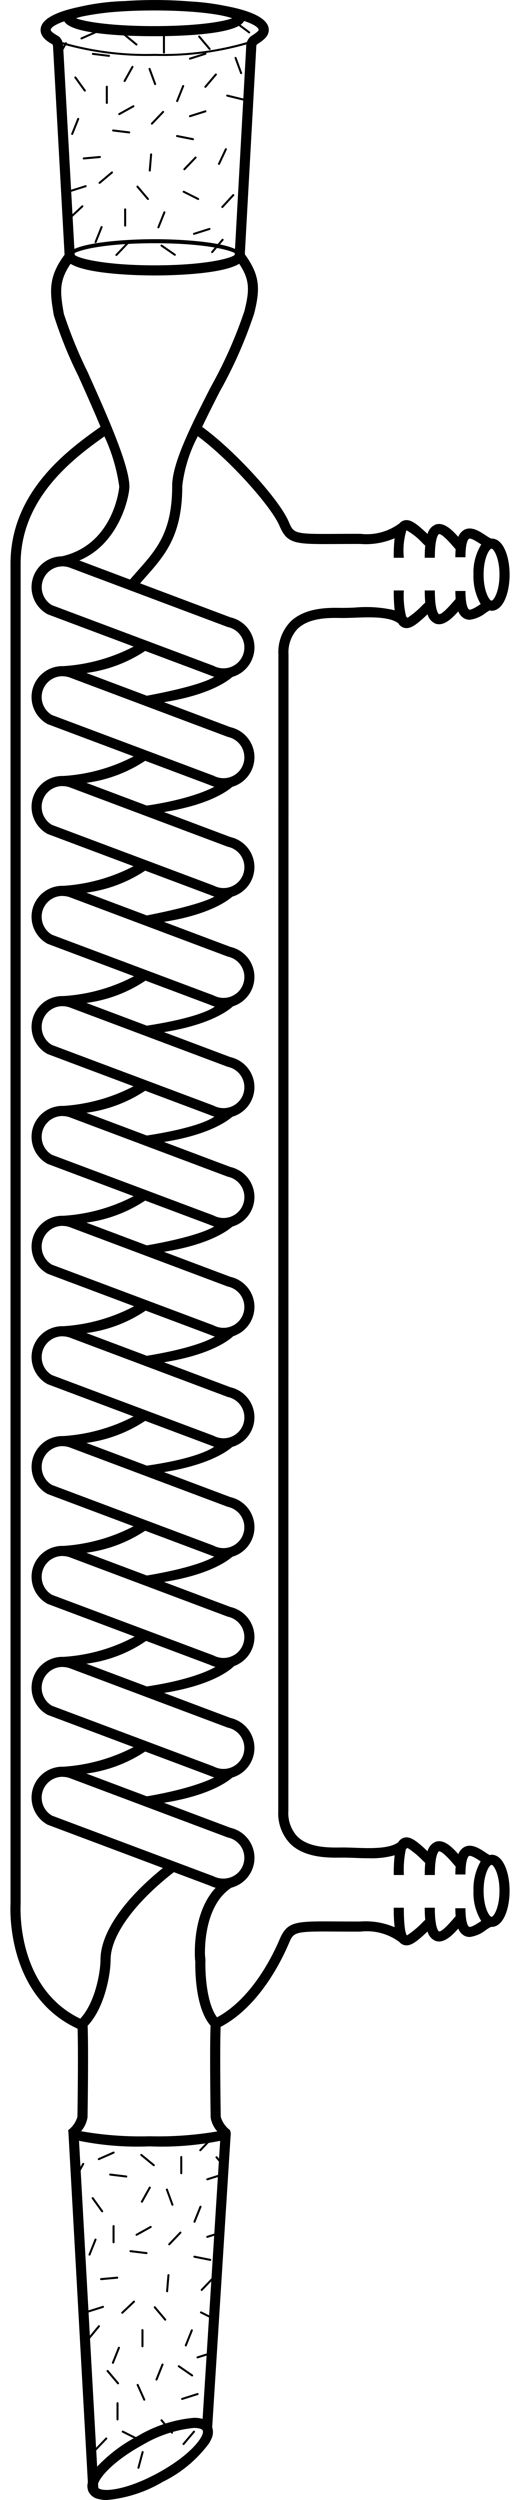 <svg id="Clipware6" xmlns="http://www.w3.org/2000/svg" viewBox="0 0 49.338 247.086" width="52" height="250">
    <title>Clipware6</title><g transform="translate(-2.513 -1.254)"  fill="#000000" stroke-width="0.232">
    <path d="M50.067,184.561a1.041,1.041,0,0,0-.183.036c-.117-.068-.245-.148-.386-.241-.632-.416-1.417-.934-2.129-.551a1.354,1.354,0,0,0-.588.697c-.654-.741-1.459-1.512-2.262-1.211a1.373,1.373,0,0,0-.776.924c-1.073-1.004-1.763-1.588-2.45-1.292a.989.989,0,0,0-.447.406c-.879.661-2.75.602-4.282.546-.421-.016-.821-.03-1.182-.03l-.292.003c-1.073.01-3.077.039-4.218-1.088a3.397,3.397,0,0,1-.886-2.518L30,65.935a3.4,3.4,0,0,1,.886-2.521c1.138-1.124,3.131-1.101,4.204-1.084l.292.002c.36,0,.761-.015,1.182-.03,1.535-.057,3.403-.116,4.282.546a.987.987,0,0,0,.447.406.924.924,0,0,0,.371.079c.575,0,1.197-.543,2.079-1.369a1.373,1.373,0,0,0,.776.924,1.029,1.029,0,0,0,.36.064c.677,0,1.345-.647,1.902-1.276a1.355,1.355,0,0,0,.587.697,1.119,1.119,0,0,0,.538.135,3.194,3.194,0,0,0,1.591-.685c.142-.093.27-.174.387-.242a1.038,1.038,0,0,0,.183.036c1.171,0,1.784-1.795,1.784-3.569s-.613-3.569-1.784-3.569c-.015,0-.027.008-.042.008a4.708,4.708,0,0,1-.528-.318c-.632-.416-1.417-.934-2.129-.551a1.357,1.357,0,0,0-.589.698c-.655-.74-1.464-1.505-2.262-1.212a1.373,1.373,0,0,0-.776.924c-1.071-1.004-1.757-1.593-2.45-1.292a.949.949,0,0,0-.356.282l-.007-.009a5.39,5.39,0,0,1-3.797,1.007l-.388-.003c-.736,0-1.39.004-1.97.007-4.228.026-4.248-.021-4.753-1.206-.951-2.232-5.374-7.065-8.554-9.37.542-1.137,1.141-2.32,1.739-3.494a43.836,43.836,0,0,0,3.402-7.713c.621-2.47.566-3.787-.926-5.857L26.813,5.923c-.005-.095.024-.25.084-.289.607-.389,1.153-.791,1.153-1.419,0-1.213-1.983-1.961-4.433-2.403a23.509,23.509,0,0,0-3.342-.416c-1.273-.1-2.502-.141-3.501-.141-.852,0-1.873.032-2.943.103a22.861,22.861,0,0,0-4.519.577C7.156,2.387,5.497,3.107,5.497,4.215c0,.692.649,1.14,1.175,1.42a.841.841,0,0,1,.062.347l1.133,20.448c-1.621,2.186-1.473,3.643-1.06,6A41.237,41.237,0,0,0,9.23,38.423c.717,1.601,1.502,3.355,2.189,5.01-3.196,2.261-8.895,6.401-8.895,13.535l.001,132.466c-.007.09-.563,9.005,6.629,12.323.081,2.631-.017,8.671-.016,8.696a2.515,2.515,0,0,1-.917,1.33l.027.243,1.921,34.571a1.406,1.406,0,0,0,.049.87,1.374,1.374,0,0,0,1.045.78,3.156,3.156,0,0,0,.757.093,13.152,13.152,0,0,0,5.549-1.797,12.551,12.551,0,0,0,4.614-3.859l.202-.404a1.565,1.565,0,0,0,.072-1.133l1.837-29.077-.076-.287a2.546,2.546,0,0,1-.916-1.32c-.006-.351-.102-6.432-.011-8.888,3.733-1.949,5.943-6.369,6.729-8.214.504-1.185.524-1.237,4.751-1.206.581.003,1.234.007,1.972.007l.389-.003a5.388,5.388,0,0,1,3.796,1.006l.006-.008a.951.951,0,0,0,.357.284.931.931,0,0,0,.371.078c.575,0,1.197-.543,2.08-1.369a1.373,1.373,0,0,0,.776.923,1.039,1.039,0,0,0,.359.064c.678,0,1.346-.648,1.902-1.277a1.354,1.354,0,0,0,.588.698,1.116,1.116,0,0,0,.538.135,3.198,3.198,0,0,0,1.59-.684,4.603,4.603,0,0,1,.53-.32c.014.001.026.008.041.008,1.171,0,1.784-1.795,1.784-3.568S51.238,184.561,50.067,184.561Zm0-129.082c.201,0,.784.883.784,2.569s-.583,2.569-.784,2.569c-.202,0-.785-.883-.785-2.569s.583-2.569.785-2.569ZM9.546,2.899c.74-.157,1.608-.297,2.605-.406,1.211-.12,2.719-.204,4.562-.204,4.271,0,6.845.44,7.715.772-.87.333-3.444.773-7.715.773S9.869,3.393,8.999,3.06a5.244,5.244,0,0,1,.547-.161ZM7.196,4.793c-.691-.382-.699-.57-.699-.578,0-.235.461-.548,1.337-.855.739,1.321,6.364,1.473,8.879,1.473,2.539,0,8.243-.154,8.898-1.509.946.319,1.438.647,1.438.891,0,.04-.067.176-.692.577a1.138,1.138,0,0,0-.466.618,29.414,29.414,0,0,1-9.119,1.166A29.718,29.718,0,0,1,7.654,5.416,1.017,1.017,0,0,0,7.196,4.793Zm.538,1.168a2.37,2.37,0,0,0-.031-.313,30.611,30.611,0,0,0,9.071,1.128,30.309,30.309,0,0,0,9.058-1.13,1.192,1.192,0,0,0-.017.282L24.711,25.86c-1.493-.697-5.228-.967-7.938-.967-2.709,0-6.444.271-7.937.967ZM24.689,26.266l-.01.183c-.395.364-3.079,1.029-7.905,1.029-4.824,0-7.507-.664-7.904-1.028L8.859,26.265c.838-.434,3.52-.972,7.914-.972,4.396,0,7.078.539,7.915.973ZM10.143,38.015a44.577,44.577,0,0,1-2.35-5.756c-.375-2.137-.485-3.243.668-4.929,1.769,1.081,7.079,1.149,8.313,1.149,1.244,0,6.624-.07,8.351-1.158,1.049,1.576,1.041,2.584.515,4.675a44.206,44.206,0,0,1-3.324,7.503C20.441,43.18,18.502,46.988,18.502,49.26c0,4.564-1.522,6.279-3.449,8.45-.235.265-.477.541-.719.822L9.327,56.647c3.981-1.668,4.947-6.37,4.947-7.287C14.274,47.24,12.079,42.338,10.143,38.015Zm10.624,156.972.021.143c-.017.928.017,4.629,1.509,6.322-.1,2.48.003,8.786.007,9.061l.001.03a2.748,2.748,0,0,0,.657,1.364,34.797,34.797,0,0,1-6.69.479,33.565,33.565,0,0,1-6.777-.5,2.707,2.707,0,0,0,.642-1.373c.004-.273.106-6.547.009-9.046,1.711-1.819,2.271-5.15,2.271-6.522,0-2.372,2.338-5.609,6.253-8.661l3.537,1.329a3.023,3.023,0,0,0,.592.215c-2.391,2.563-2.051,6.949-2.032,7.16Zm1.84-8.29L6.624,180.697a2.06,2.06,0,0,1,1.039-3.838c.019,0,.038.005.057.006l.001.006.026-.003a2.083,2.083,0,0,1,.736.161l15.509,5.83a2.049,2.049,0,0,1,.016,4.013l-.009-.014c-.011.007-.021.015-.032.022a2.125,2.125,0,0,1-1.36-.183ZM10.021,176.54a13.766,13.766,0,0,0,5.815-2.179l6.373,2.394a3.042,3.042,0,0,0,.447.162s-1.866,1.057-6.656,1.872Zm12.586-.7-15.983-6A2.06,2.06,0,0,1,7.663,166.002c.019,0,.038.005.057.006l.001.006.026-.003a2.096,2.096,0,0,1,.736.161L23.991,172.001a2.061,2.061,0,1,1-1.384,3.839ZM10.021,165.682a13.373,13.373,0,0,0,5.908-2.252l6.279,2.359a3.055,3.055,0,0,0,.566.205s-1.816,1.193-6.776,1.937Zm12.586-.808-15.983-6a2.06,2.06,0,0,1,1.039-3.838c.019,0,.038.005.057.006l.001.006.026-.003a2.077,2.077,0,0,1,.736.161l15.509,5.829a2.061,2.061,0,1,1-1.384,3.839ZM10.02,154.717a13.762,13.762,0,0,0,5.816-2.179l6.371,2.394a3.017,3.017,0,0,0,.447.162s-1.383.989-6.656,1.872Zm12.587-.7-15.983-6a2.059,2.059,0,0,1,1.039-3.837c.019,0,.038.005.057.006l.001.006.026-.003a2.083,2.083,0,0,1,.736.161l15.508,5.829a2.061,2.061,0,1,1-1.384,3.839ZM10.021,143.86a13.766,13.766,0,0,0,5.815-2.179l6.371,2.393a3.017,3.017,0,0,0,.447.162s-1.303,1.106-6.656,1.872Zm12.586-.701L6.624,137.16a2.06,2.06,0,0,1,1.039-3.838c.019,0,.038.005.057.006l.001.006.026-.003a2.096,2.096,0,0,1,.736.161l15.509,5.83a2.061,2.061,0,1,1-1.384,3.838Zm-12.586-10.157a13.552,13.552,0,0,0,5.863-2.217l6.323,2.375a3.055,3.055,0,0,0,.509.185s-1.408,1.032-6.718,1.906Zm12.586-.756-15.983-6a2.059,2.059,0,0,1,1.039-3.837c.019,0,.038.005.057.006l.001.006.027-.003a2.08,2.08,0,0,1,.736.161l15.509,5.829a2.061,2.061,0,1,1-1.384,3.839ZM10.022,122.089a13.761,13.761,0,0,0,5.814-2.179l6.371,2.393a3.002,3.002,0,0,0,.447.163s-1.22.918-6.656,1.872Zm12.585-.701L6.624,115.389a2.059,2.059,0,0,1,1.039-3.837c.019,0,.038.005.057.006l.001.006.024-.003a2.079,2.079,0,0,1,.738.161l15.509,5.829a2.061,2.061,0,1,1-1.384,3.838Zm-12.586-10.156a13.758,13.758,0,0,0,5.815-2.179l6.372,2.394a3.032,3.032,0,0,0,.459.167s-1.149,1.015-6.669,1.867Zm12.586-.701L6.624,104.532a2.059,2.059,0,0,1,1.039-3.837c.019,0,.037.005.057.006l.001.006.025-.003a2.079,2.079,0,0,1,.738.16L23.991,106.693a2.061,2.061,0,1,1-1.384,3.838ZM10.021,100.375a13.615,13.615,0,0,0,5.847-2.204l6.339,2.381a3.014,3.014,0,0,0,.501.183s-1.066,1.013-6.71,1.89Zm12.585-.738L6.624,93.637a2.059,2.059,0,0,1,1.039-3.837c.019,0,.037.005.057.006l.001.006.024-.003a2.071,2.071,0,0,1,.738.161L23.991,95.798a2.061,2.061,0,1,1-1.384,3.838ZM10.021,89.48a13.76,13.76,0,0,0,5.815-2.178l6.372,2.393a3.031,3.031,0,0,0,.459.167s-.962.742-6.669,1.867Zm12.586-.7L6.624,82.78a2.059,2.059,0,0,1,1.039-3.837c.019,0,.037.005.057.006l.001.006.025-.003a2.079,2.079,0,0,1,.738.16l15.509,5.83a2.061,2.061,0,1,1-1.384,3.838ZM10.021,78.623a13.762,13.762,0,0,0,5.814-2.178l6.372,2.394a3.031,3.031,0,0,0,.459.167s-1.899,1.155-6.669,1.867Zm12.585-.7L6.624,71.923a2.059,2.059,0,0,1,1.039-3.837c.019,0,.038.005.057.006l.001.006.027-.003a2.08,2.08,0,0,1,.736.161l15.509,5.829a2.061,2.061,0,1,1-1.384,3.839ZM10.022,67.766A13.761,13.761,0,0,0,15.836,65.587L22.207,67.98a3.015,3.015,0,0,0,.447.163s-.949.803-6.656,1.872ZM22.607,67.065,6.624,61.066a2.06,2.06,0,0,1,1.858-3.668l15.509,5.829A2.061,2.061,0,1,1,22.607,67.065ZM3.524,189.471V56.969c0-6.485,5.205-10.4,8.282-12.585a17.509,17.509,0,0,1,1.467,4.974s-.472,5.695-5.675,6.877a3.051,3.051,0,0,0-1.403,5.731l8.495,3.191a17.357,17.357,0,0,1-6.976,1.934c-.018-0-.034-.005-.052-.005a3.055,3.055,0,0,0-1.467,5.737L14.69,76.014a17.358,17.358,0,0,1-6.978,1.934c-.017-0-.033-.005-.05-.005a3.055,3.055,0,0,0-1.467,5.737l8.484,3.187a17.461,17.461,0,0,1-6.967,1.938c-.017-0-.033-.005-.05-.005a3.055,3.055,0,0,0-1.467,5.737l8.533,3.205a17.208,17.208,0,0,1-7.016,1.957c-.017-0-.033-.005-.05-.005a3.055,3.055,0,0,0-1.467,5.737l8.484,3.187a17.458,17.458,0,0,1-6.967,1.938c-.017-0-.033-.005-.05-.005a3.055,3.055,0,0,0-1.467,5.737L14.691,119.48a17.357,17.357,0,0,1-6.976,1.934c-.018-0-.034-.005-.052-.005a3.055,3.055,0,0,0-1.467,5.737l8.542,3.209a17.261,17.261,0,0,1-7.023,1.973c-.018-0-.034-.005-.052-.005a3.055,3.055,0,0,0-1.467,5.737L14.68,141.247a17.465,17.465,0,0,1-6.965,1.938c-.018-0-.034-.005-.052-.005a3.055,3.055,0,0,0-1.467,5.736l8.485,3.188a17.458,17.458,0,0,1-6.966,1.938c-.018-0-.034-.005-.052-.005a3.055,3.055,0,0,0-1.467,5.737l8.595,3.229a17.084,17.084,0,0,1-7.076,2.005c-.018-0-.034-.005-.052-.005a3.055,3.055,0,0,0-1.467,5.737l8.484,3.187a17.466,17.466,0,0,1-6.965,1.938c-.018-0-.034-.005-.052-.005a3.055,3.055,0,0,0-1.467,5.737l11.385,4.277c-3.923,3.172-6.165,6.457-6.165,9.07,0,1.191-.514,4.236-2.002,5.82C3.034,197.677,3.517,189.589,3.524,189.471ZM17.092,245.665c-3.253,1.774-5.526,1.896-5.89,1.474l-.024-.429c.311-.883,1.891-2.448,4.401-3.816a12.24,12.24,0,0,1,5.076-1.681c.535,0,.794.125.858.242C21.77,241.927,20.442,243.84,17.092,245.665Zm4.416-5.344a3.019,3.019,0,0,0-.853-.108,13.034,13.034,0,0,0-5.555,1.803,15.029,15.029,0,0,0-4.015,3.023L9.295,212.834a28.99,28.99,0,0,0,6.978.551,29.125,29.125,0,0,0,6.972-.548Zm27.438-49.146c-.297.195-.919.606-1.104.504-.036-.02-.354-.237-.354-1.83h-1c0,.289.013.545.032.785l-.167.192c-1.047,1.228-1.372,1.353-1.489,1.308-.004-.001-.403-.208-.403-2.336h-1c0,.45.019.842.053,1.195l-.234.219a8.879,8.879,0,0,1-1.571,1.322c-.072-.066-.311-.461-.311-2.736h-1a17.197,17.197,0,0,0,.087,1.929,7.247,7.247,0,0,0-3.364-.568l-.378.003c-.735,0-1.387-.004-1.966-.007-4.146-.027-4.893-.029-5.677,1.813-.735,1.728-2.781,5.835-6.163,7.663-1.059-1.398-1.194-4.506-1.146-5.667l-.048-.521c-.021-1.3.154-5.017,2.617-6.625a3.047,3.047,0,0,0-.094-5.918l-6.576-2.474c4.365-.694,6.22-2.02,6.756-2.492a3.046,3.046,0,0,0-.18-5.891L17.692,168.569c5.132-.815,6.793-2.509,6.925-2.652a3.048,3.048,0,0,0-.35-5.839l-6.575-2.474c4.36-.693,6.215-2.018,6.753-2.491a3.046,3.046,0,0,0-.179-5.893l-6.575-2.474c4.36-.693,6.215-2.018,6.753-2.491a3.046,3.046,0,0,0-.179-5.892l-6.575-2.474c4.669-.742,6.465-2.209,6.849-2.577a3.046,3.046,0,0,0-.274-5.863l-6.575-2.474c4.361-.693,6.216-2.018,6.754-2.491a3.046,3.046,0,0,0-.179-5.892l-6.575-2.474c4.361-.693,6.216-2.018,6.754-2.491a3.046,3.046,0,0,0-.179-5.892l-6.574-2.474c4.548-.723,6.375-2.137,6.82-2.55a3.046,3.046,0,0,0-.246-5.871l-6.575-2.474c4.361-.693,6.216-2.018,6.753-2.491a3.046,3.046,0,0,0-.179-5.892l-6.574-2.474c4.361-.693,6.215-2.018,6.753-2.491a3.046,3.046,0,0,0-.179-5.893L17.693,70.652c4.363-.693,6.218-2.019,6.754-2.491a3.046,3.046,0,0,0-.18-5.892l-8.934-3.362c.156-.178.315-.362.468-.534,1.986-2.237,3.701-4.169,3.701-9.113a13.989,13.989,0,0,1,1.535-4.889c3.221,2.385,7.27,6.973,8.064,8.837.703,1.65,1.375,1.819,4.482,1.819.364,0,.762-.002,1.196-.005.579-.003,1.229-.007,1.964-.007l.377.003a7.174,7.174,0,0,0,3.365-.567,17.176,17.176,0,0,0-.087,1.929h1a7.025,7.025,0,0,1,.255-2.716,6.378,6.378,0,0,1,1.627,1.302l.234.219c-.034.352-.053.745-.053,1.194h1c0-2.128.399-2.335.404-2.336.104-.033.442.081,1.49,1.309l.165.191c-.019.241-.032.497-.032.786h1c0-1.593.318-1.81.354-1.83.182-.097.807.308,1.104.504.035.023.068.043.102.065a5.27,5.27,0,0,0-.767,2.978A5.454,5.454,0,0,0,48.992,60.959l-.044.028c-.298.196-.92.605-1.104.504-.036-.02-.354-.237-.354-1.83h-1c0,.289.013.545.032.786l-.165.191c-1.048,1.229-1.384,1.349-1.49,1.309-.005-.001-.404-.208-.404-2.336h-1c0,.449.019.842.053,1.194l-.234.219a8.809,8.809,0,0,1-1.571,1.323l-.007-.009.046-.044c-.037-.039-.085-.065-.124-.101a8.567,8.567,0,0,1-.225-2.581h-1a16.968,16.968,0,0,0,.09,1.957,12.426,12.426,0,0,0-3.961-.266c-.408.015-.797.029-1.146.029l-.279-.002c-1.129-.018-3.483-.044-4.919,1.373A4.356,4.356,0,0,0,29,65.935l-.014,114.308a4.352,4.352,0,0,0,1.183,3.229c1.44,1.421,3.799,1.386,4.935,1.377l.278-.003c.349,0,.737.015,1.145.029.48.018.976.036,1.467.036a8.504,8.504,0,0,0,2.495-.296,17.021,17.021,0,0,0-.089,1.951h1a10.203,10.203,0,0,1,.197-2.551c.05-.044.106-.083.152-.132l-.008-.007a8.601,8.601,0,0,1,1.541,1.277l.233.219c-.034.352-.053.745-.053,1.194h1c0-2.128.399-2.335.404-2.337.104-.028.442.082,1.489,1.31l.166.191c-.019.24-.032.496-.032.785h1c0-1.593.318-1.81.354-1.829.182-.097.807.308,1.104.505l.044.028a5.456,5.456,0,0,0-.709,2.912,5.267,5.267,0,0,0,.767,2.979c-.035.023-.068.043-.103.066Zm1.121-.477c-.202,0-.785-.883-.785-2.568s.583-2.569.785-2.569c.201,0,.784.884.784,2.569s-.583,2.568-.784,2.568Z"
          />
    <path d="M12.708,221.163h0a.1.1,0,0,1,.1.1v1.6a.1.1,0,0,1-.1.1h0a.1.1,0,0,1-.1-.1v-1.6A.1.1,0,0,1,12.708,221.163Z"
          />
    <path d="M19.386,221.835h0a.1.1,0,0,1,.003.141l-1.105,1.157a.1.1,0,0,1-.141.003h0a.1.1,0,0,1-.003-.141l1.105-1.157A.1.1,0,0,1,19.386,221.835Z"
          />
    <path d="M17.944,217.56h0a.1.1,0,0,1,.128.059l.551,1.502a.1.1,0,0,1-.059.128h0a.1.1,0,0,1-.128-.059l-.551-1.502A.1.1,0,0,1,17.944,217.56Z"
          />
    <path d="M21.338,219.257h0a.1.1,0,0,1,.056.13l-.595,1.485a.1.1,0,0,1-.13.056h0a.1.1,0,0,1-.056-.13l.595-1.485A.1.1,0,0,1,21.338,219.257Z"
          />
    <path d="M23.595,221.816h0a.1.1,0,0,1-.065.126l-1.525.483a.1.1,0,0,1-.126-.065h0a.1.1,0,0,1,.065-.126l1.525-.483A.1.1,0,0,1,23.595,221.816Z"
          />
    <path d="M14.802,228.66h0a.1.1,0,0,1-.004.141l-1.16,1.102a.1.1,0,0,1-.141-.004h0a.1.1,0,0,1,.004-.141l1.16-1.102A.1.1,0,0,1,14.802,228.66Z"
          />
    <path d="M10.963,222.507h0a.1.1,0,0,1,.056.13l-.595,1.485a.1.1,0,0,1-.13.056h0a.1.1,0,0,1-.056-.13l.595-1.485A.1.1,0,0,1,10.963,222.507Z"
          />
    <path d="M19.4,214.338h0a.1.1,0,0,1,.1.1v1.6a.1.1,0,0,1-.1.1h0a.1.1,0,0,1-.1-.1v-1.6A.1.1,0,0,1,19.4,214.338Z"
          />
    <path d="M22.818,214.384h0a.1.1,0,0,1,.141.012l1.033,1.222a.1.1,0,0,1-.012.141h0a.1.1,0,0,1-.141-.012l-1.033-1.222A.1.1,0,0,1,22.818,214.384Z"
          />
    <path d="M12.279,216.16v0a.1.1,0,0,1,.111-.087l1.588.193a.1.1,0,0,1,.087.111v0a.1.1,0,0,1-.111.087l-1.588-.193A.1.1,0,0,1,12.279,216.16Z"
          />
    <path d="M10.586,218.42h0a.1.1,0,0,1,.14.023l.935,1.298a.1.1,0,0,1-.023.14h0a.1.1,0,0,1-.14-.023l-.935-1.298A.1.1,0,0,1,10.586,218.42Z"
          />
    <path d="M20.48,231.477h0a.1.1,0,0,1,.056.13l-.595,1.485a.1.1,0,0,1-.13.056h0a.1.1,0,0,1-.056-.13l.595-1.485A.1.1,0,0,1,20.48,231.477Z"
          />
    <path d="M11.326,231.085h0a.1.1,0,0,1,.014.141L10.322,232.461a.1.1,0,0,1-.141.014h0a.1.1,0,0,1-.014-.141l1.017-1.235A.1.1,0,0,1,11.326,231.085Z"
          />
    <path d="M11.758,229.216h0a.1.1,0,0,1-.065.126l-1.525.483a.1.1,0,0,1-.126-.065h0a.1.1,0,0,1,.065-.126l1.525-.483A.1.1,0,0,1,11.758,229.216Z"
          />
    <path d="M16.718,229.213h0a.1.1,0,0,1,.141.012l1.033,1.222a.1.1,0,0,1-.012.141h0a.1.1,0,0,1-.141-.012l-1.033-1.222A.1.1,0,0,1,16.718,229.213Z"
          />
    <path d="M22.595,226.344h0a.1.1,0,0,1,.003.141L21.493,227.643a.1.1,0,0,1-.141.003h0a.1.1,0,0,1-.003-.141l1.105-1.157A.1.1,0,0,1,22.595,226.344Z"
          />
    <path d="M14.281,223.73v0a.1.1,0,0,1,.111-.087l1.588.193a.1.1,0,0,1,.087.111v0a.1.1,0,0,1-.111.087l-1.588-.193A.1.1,0,0,1,14.281,223.73Z"
          />
    <path d="M23.595,216.129h0a.1.1,0,0,1-.065.126l-1.525.483a.1.1,0,0,1-.126-.065h0a.1.1,0,0,1,.065-.126l1.525-.483A.1.1,0,0,1,23.595,216.129Z"
          />
    <path d="M22.455,212.537h0a.1.1,0,0,1,.003.141l-1.105,1.157a.1.1,0,0,1-.141.003h0a.1.1,0,0,1-.003-.141l1.105-1.157A.1.1,0,0,1,22.455,212.537Z"
          />
    <path d="M16.337,217.368h0a.1.1,0,0,1,.039.136l-.778,1.398a.1.1,0,0,1-.136.039h0a.1.1,0,0,1-.039-.136l.778-1.398A.1.1,0,0,1,16.337,217.368Z"
          />
    <path d="M20.556,236.083h0a.1.1,0,0,1-.139.025l-1.316-.91a.1.1,0,0,1-.025-.139h0a.1.1,0,0,1,.139-.025l1.316.91A.1.1,0,0,1,20.556,236.083Z"
          />
    <path d="M13.276,233.195h0a.1.1,0,0,1,.056.13L12.737,234.81a.1.1,0,0,1-.13.056h0a.1.1,0,0,1-.056-.13l.595-1.485A.1.1,0,0,1,13.276,233.195Z"
          />
    <path d="M22.366,224.622h0a.1.1,0,0,1-.118.079l-1.569-.312a.1.1,0,0,1-.079-.118h0a.1.1,0,0,1,.118-.079l1.569.312A.1.1,0,0,1,22.366,224.622Z"
          />
    <path d="M15.566,231.442h0a.1.1,0,0,1,.1.1v1.6a.1.1,0,0,1-.1.1h0a.1.1,0,0,1-.1-.1v-1.6A.1.1,0,0,1,15.566,231.442Z"
          />
    <path d="M9.758,215.031h0a.1.1,0,0,1,.039.136L9.019,216.565a.1.1,0,0,1-.136.039h0a.1.1,0,0,1-.039-.136l.778-1.398A.1.1,0,0,1,9.758,215.031Z"
          />
    <path d="M12.806,213.958h0a.1.1,0,0,1-.051.132l-1.464.646a.1.1,0,0,1-.132-.051h0a.1.1,0,0,1,.051-.132l1.464-.646A.1.1,0,0,1,12.806,213.958Z"
          />
    <path d="M16.762,215.309h0a.1.1,0,0,1-.141.014l-1.237-1.015a.1.1,0,0,1-.014-.141h0a.1.1,0,0,1,.141-.014l1.237,1.015A.1.1,0,0,1,16.762,215.309Z"
          />
    <path d="M22.87,230.559h0a.1.1,0,0,1-.134.044l-1.429-.719a.1.1,0,0,1-.044-.134h0a.1.1,0,0,1,.134-.044l1.429.719A.1.1,0,0,1,22.87,230.559Z"
          />
    <path d="M13.17,226.354v0a.1.1,0,0,1-.091.109l-1.594.143a.1.1,0,0,1-.109-.091v0a.1.1,0,0,1,.091-.109l1.594-.143A.1.1,0,0,1,13.17,226.354Z"
          />
    <path d="M18.143,226.009h0a.1.1,0,0,1,.091.108l-.134,1.594a.1.1,0,0,1-.108.091h0a.1.1,0,0,1-.091-.108l.134-1.594A.1.1,0,0,1,18.143,226.009Z"
          />
    <path d="M16.468,221.298h0a.1.1,0,0,1-.039.136l-1.398.778a.1.1,0,0,1-.136-.039h0a.1.1,0,0,1,.039-.136l1.398-.778A.1.1,0,0,1,16.468,221.298Z"
          />
    <path d="M22.629,233.728h0a.1.1,0,0,1-.065.126l-1.525.483a.1.1,0,0,1-.126-.065h0a.1.1,0,0,1,.065-.126l1.525-.483A.1.1,0,0,1,22.629,233.728Z"
          />
    <path d="M20.722,241.508h0a.1.1,0,0,1,.012.141l-1.036,1.22a.1.1,0,0,1-.141.012h0a.1.1,0,0,1-.012-.141l1.036-1.22A.1.1,0,0,1,20.722,241.508Z"
          />
    <path d="M17.585,234.852h0a.1.1,0,0,1,.056.13l-.595,1.485a.1.1,0,0,1-.13.056h0a.1.1,0,0,1-.056-.13l.595-1.485A.1.1,0,0,1,17.585,234.852Z"
          />
    <path d="M12.052,235.505h0a.1.1,0,0,1,.141.012l1.033,1.222a.1.1,0,0,1-.012.141h0a.1.1,0,0,1-.141-.012L12.04,235.646A.1.1,0,0,1,12.052,235.505Z"
          />
    <path d="M15.784,238.509h0a.1.1,0,0,1-.132-.05l-.654-1.46a.1.1,0,0,1,.05-.132h0a.1.1,0,0,1,.132.05l.654,1.46A.1.1,0,0,1,15.784,238.509Z"
          />
    <path d="M15.606,243.505h0a.1.1,0,0,1,.071.122l-.411,1.546a.1.1,0,0,1-.122.071h0a.1.1,0,0,1-.071-.122l.411-1.546A.1.1,0,0,1,15.606,243.505Z"
          />
    <path d="M15.137,242.342h0a.1.1,0,0,1-.134.044l-1.429-.719a.1.1,0,0,1-.044-.134h0a.1.1,0,0,1,.134-.044l1.429.719A.1.1,0,0,1,15.137,242.342Z"
          />
    <path d="M21.108,237.832h0a.1.1,0,0,1-.065.126l-1.525.483a.1.1,0,0,1-.126-.065h0a.1.1,0,0,1,.065-.126l1.525-.483A.1.1,0,0,1,21.108,237.832Z"
          />
    <path d="M13.1,238.671h0a.1.1,0,0,1,.1.1v1.6a.1.1,0,0,1-.1.1h0a.1.1,0,0,1-.1-.1v-1.6A.1.1,0,0,1,13.1,238.671Z"
          />
    <path d="M17.385,240.38h0a.1.1,0,0,1,.141.012l1.033,1.222a.1.1,0,0,1-.012.141h0a.1.1,0,0,1-.141-.012L17.373,240.521A.1.1,0,0,1,17.385,240.38Z"
          />
    <path d="M12.058,242.184h0a.1.1,0,0,1,.003.141l-1.105,1.157a.1.1,0,0,1-.141.003h0a.1.1,0,0,1-.003-.141l1.105-1.157A.1.1,0,0,1,12.058,242.184Z"
          />
    <path d="M12.042,9.725h0a.1.1,0,0,1,.1.1v1.6a.1.1,0,0,1-.1.1h0a.1.1,0,0,1-.1-.1v-1.6A.1.1,0,0,1,12.042,9.725Z"
          />
    <path d="M17.674,12.243h0a.1.1,0,0,1,.003.141l-1.105,1.157a.1.1,0,0,1-.141.003h0a.1.1,0,0,1-.003-.141l1.105-1.157A.1.1,0,0,1,17.674,12.243Z"
          />
    <path d="M16.231,7.968h0a.1.1,0,0,1,.128.059l.551,1.502a.1.1,0,0,1-.059.128h0a.1.1,0,0,1-.128-.059L16.172,8.096A.1.1,0,0,1,16.231,7.968Z"
          />
    <path d="M19.626,9.665h0a.1.1,0,0,1,.056.13l-.595,1.485a.1.1,0,0,1-.13.056h0a.1.1,0,0,1-.056-.13l.595-1.485A.1.1,0,0,1,19.626,9.665Z"
          />
    <path d="M21.883,12.224h0a.1.1,0,0,1-.065.126l-1.525.483a.1.1,0,0,1-.126-.065h0a.1.1,0,0,1,.065-.126l1.525-.483A.1.1,0,0,1,21.883,12.224Z"
          />
    <path d="M12.627,18.234h0a.1.1,0,0,1-.012.141l-1.225,1.029a.1.1,0,0,1-.141-.012h0a.1.1,0,0,1,.012-.141l1.225-1.029A.1.1,0,0,1,12.627,18.234Z"
          />
    <path d="M9.251,12.915h0a.1.1,0,0,1,.056.13L8.712,14.53a.1.1,0,0,1-.13.056h0a.1.1,0,0,1-.056-.13l.595-1.485A.1.1,0,0,1,9.251,12.915Z"
          />
    <path d="M17.688,4.746h0a.1.1,0,0,1,.1.1v1.6a.1.1,0,0,1-.1.1h0a.1.1,0,0,1-.1-.1v-1.6A.1.1,0,0,1,17.688,4.746Z"
          />
    <path d="M21.106,4.792h0a.1.1,0,0,1,.141.012l1.033,1.222a.1.1,0,0,1-.012.141h0a.1.1,0,0,1-.141-.012L21.095,4.933A.1.1,0,0,1,21.106,4.792Z"
          />
    <path d="M10.567,6.568v0a.1.1,0,0,1,.111-.087l1.588.193a.1.1,0,0,1,.087.111v0a.1.1,0,0,1-.111.087l-1.588-.193A.1.1,0,0,1,10.567,6.568Z"
          />
    <path d="M8.874,8.828h0a.1.1,0,0,1,.14.023l.935,1.298a.1.1,0,0,1-.023.14h0a.1.1,0,0,1-.14-.023L8.851,8.968A.1.1,0,0,1,8.874,8.828Z"
          />
    <path d="M17.772,22.144h0a.1.1,0,0,1,.056.13L17.233,23.759a.1.1,0,0,1-.13.056h0a.1.1,0,0,1-.056-.13l.595-1.485A.1.1,0,0,1,17.772,22.144Z"
          />
    <path d="M9.7,21.574h0a.1.1,0,0,1-.005.141L8.525,22.806a.1.1,0,0,1-.141-.005h0a.1.1,0,0,1,.005-.141l1.17-1.091A.1.1,0,0,1,9.7,21.574Z"
          />
    <path d="M10.045,19.624h0a.1.1,0,0,1-.065.126L8.455,20.233a.1.1,0,0,1-.126-.065h0a.1.1,0,0,1,.065-.126L9.92,19.559A.1.1,0,0,1,10.045,19.624Z"
          />
    <path d="M15.006,19.621h0a.1.1,0,0,1,.141.012l1.033,1.222a.1.1,0,0,1-.012.141h0a.1.1,0,0,1-.141-.012L14.994,19.762A.1.1,0,0,1,15.006,19.621Z"
          />
    <path d="M20.883,16.752h0a.1.1,0,0,1,.003.141l-1.105,1.157a.1.1,0,0,1-.141.003h0a.1.1,0,0,1-.003-.141l1.105-1.157A.1.1,0,0,1,20.883,16.752Z"
          />
    <path d="M12.569,14.137v0a.1.1,0,0,1,.111-.087l1.588.193a.1.1,0,0,1,.087.111v0a.1.1,0,0,1-.111.087l-1.588-.193A.1.1,0,0,1,12.569,14.137Z"
          />
    <path d="M21.883,6.537h0a.1.1,0,0,1-.065.126l-1.525.483A.1.1,0,0,1,20.167,7.08h0a.1.1,0,0,1,.065-.126l1.525-.483A.1.1,0,0,1,21.883,6.537Z"
          />
    <path d="M14.163,25.224h0a.1.1,0,0,1,.003.141l-1.105,1.157a.1.1,0,0,1-.141.003h0a.1.1,0,0,1-.003-.141l1.105-1.157A.1.1,0,0,1,14.163,25.224Z"
          />
    <path d="M14.625,7.776h0a.1.1,0,0,1,.039.136l-.778,1.398a.1.1,0,0,1-.136.039h0a.1.1,0,0,1-.039-.136l.778-1.398A.1.1,0,0,1,14.625,7.776Z"
          />
    <path d="M18.844,26.491h0a.1.1,0,0,1-.139.025l-1.316-.91a.1.1,0,0,1-.025-.139h0a.1.1,0,0,1,.139-.025l1.316.91A.1.1,0,0,1,18.844,26.491Z"
          />
    <path d="M11.564,23.602h0a.1.1,0,0,1,.056.13l-.595,1.485a.1.1,0,0,1-.13.056h0a.1.1,0,0,1-.056-.13l.595-1.485A.1.1,0,0,1,11.564,23.602Z"
          />
    <path d="M20.654,15.03h0a.1.1,0,0,1-.118.079l-1.569-.312a.1.1,0,0,1-.079-.118h0a.1.1,0,0,1,.118-.079L20.575,14.912A.1.1,0,0,1,20.654,15.03Z"
          />
    <path d="M13.854,21.85h0a.1.1,0,0,1,.1.1v1.6a.1.1,0,0,1-.1.1h0a.1.1,0,0,1-.1-.1v-1.6A.1.1,0,0,1,13.854,21.85Z"
          />
    <path d="M8.046,5.439h0a.1.1,0,0,1,.039.136L7.307,6.973a.1.1,0,0,1-.136.039h0a.1.1,0,0,1-.039-.136l.778-1.398A.1.1,0,0,1,8.046,5.439Z"
          />
    <path d="M11.094,4.366h0a.1.1,0,0,1-.051.132l-1.464.646a.1.1,0,0,1-.132-.051h0a.1.1,0,0,1,.051-.132l1.464-.646A.1.1,0,0,1,11.094,4.366Z"
          />
    <path d="M15.05,5.717h0a.1.1,0,0,1-.141.014l-1.237-1.015a.1.1,0,0,1-.014-.141h0a.1.1,0,0,1,.141-.014L15.036,5.576A.1.1,0,0,1,15.05,5.717Z"
          />
    <path d="M21.158,20.967h0a.1.1,0,0,1-.134.044l-1.429-.719a.1.1,0,0,1-.044-.134h0a.1.1,0,0,1,.134-.044l1.429.719A.1.1,0,0,1,21.158,20.967Z"
          />
    <path d="M11.457,16.762v0a.1.1,0,0,1-.091.109l-1.594.143a.1.1,0,0,1-.109-.091v0a.1.1,0,0,1,.091-.109l1.594-.143A.1.1,0,0,1,11.457,16.762Z"
          />
    <path d="M16.429,16.416h0a.1.1,0,0,1,.091.108L16.387,18.118a.1.1,0,0,1-.108.091h0a.1.1,0,0,1-.091-.108l.134-1.594A.1.1,0,0,1,16.429,16.416Z"
          />
    <path d="M14.756,11.706h0a.1.1,0,0,1-.039.136l-1.398.778a.1.1,0,0,1-.136-.039h0a.1.1,0,0,1,.039-.136l1.398-.778A.1.1,0,0,1,14.756,11.706Z"
          />
    <path d="M22.284,23.851h0a.1.1,0,0,1-.065.126L20.694,24.46a.1.1,0,0,1-.126-.065h0a.1.1,0,0,1,.065-.126l1.525-.483A.1.1,0,0,1,22.284,23.851Z"
          />
    <path d="M23.851,15.912h0a.1.1,0,0,1,.048.133l-.679,1.449a.1.1,0,0,1-.133.048h0a.1.1,0,0,1-.048-.133l.679-1.449A.1.1,0,0,1,23.851,15.912Z"
          />
    <path d="M24.61,20.463h0a.1.1,0,0,1,.006.141L23.531,21.781a.1.1,0,0,1-.141.006h0a.1.1,0,0,1-.006-.141L24.469,20.469A.1.1,0,0,1,24.61,20.463Z"
          />
    <path d="M23.552,24.874h0a.1.1,0,0,1,.012.141l-1.036,1.22a.1.1,0,0,1-.141.011h0a.1.1,0,0,1-.012-.141l1.036-1.22A.1.1,0,0,1,23.552,24.874Z"
          />
    <path d="M22.885,8.541h0a.1.1,0,0,1,.012.141L21.861,9.901a.1.1,0,0,1-.141.011h0a.1.1,0,0,1-.012-.141L22.744,8.552A.1.1,0,0,1,22.885,8.541Z"
          />
    <path d="M25.593,11.108h0a.1.1,0,0,1-.121.073L23.918,10.8a.1.1,0,0,1-.073-.121h0a.1.1,0,0,1,.121-.073l1.554.381A.1.1,0,0,1,25.593,11.108Z"
          />
    <path d="M26.191,4.515h0a.1.1,0,0,1-.14.02l-1.282-.957a.1.1,0,0,1-.02-.14h0a.1.1,0,0,1,.14-.02l1.282.957A.1.1,0,0,1,26.191,4.515Z"
          />
    <path d="M24.732,6.884h0a.1.1,0,0,1,.128.059l.551,1.502a.1.1,0,0,1-.059.128h0a.1.1,0,0,1-.128-.059l-.551-1.502A.1.1,0,0,1,24.732,6.884Z"
          />
</g>
</svg>